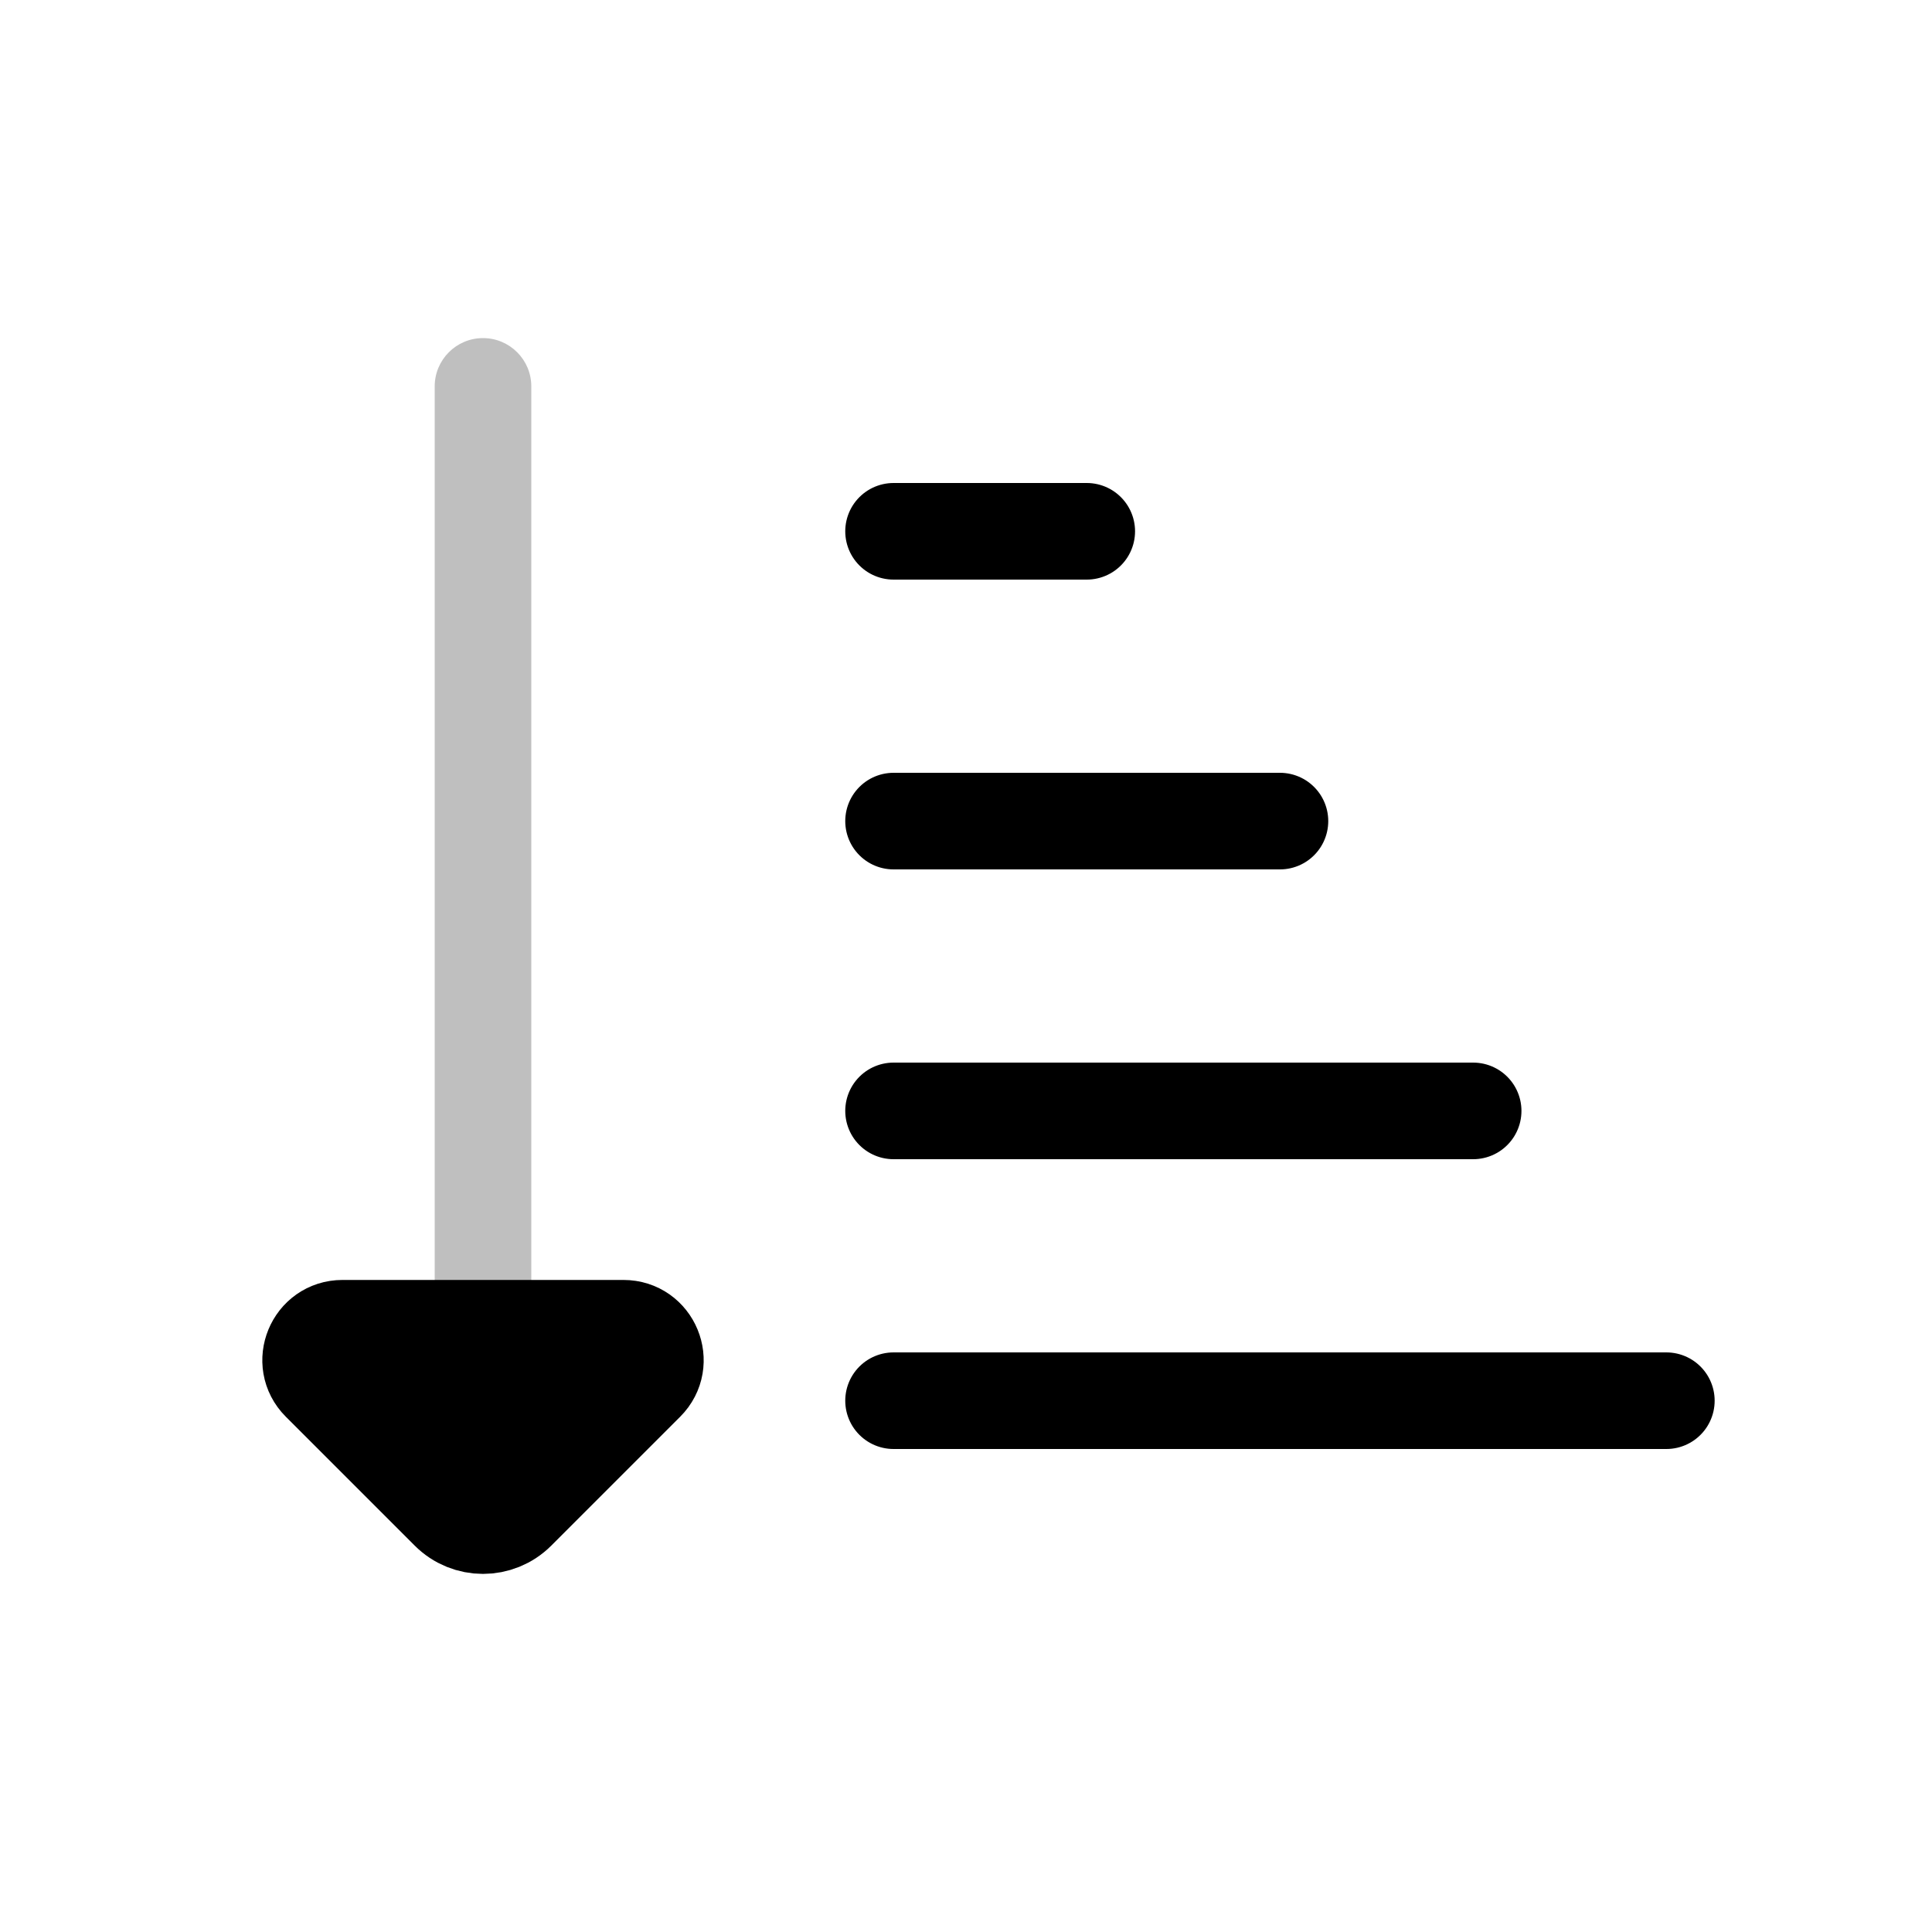<svg viewBox="0 0 80 80" fill="none">
  <path opacity="0.25" d="M22 55C22 56.105 21.105 57 20 57C18.895 57 18 56.105 18 55L22 55ZM18 16C18 14.895 18.895 14 20 14C21.105 14 22 14.895 22 16H18ZM18 55L18 16H22L22 55L18 55Z" fill="currentColor" />
  <path d="M25.818 55L14.182 55C13.008 55 12.42 56.42 13.25 57.25L18.586 62.586C19.367 63.367 20.633 63.367 21.414 62.586L26.75 57.25C27.58 56.42 26.992 55 25.818 55Z" fill="currentColor" stroke="currentColor" stroke-width="4" stroke-linecap="round" stroke-linejoin="round" />
  <path d="M37 22H45" stroke="currentColor" stroke-width="4" stroke-linecap="round" />
  <path d="M37 34H53" stroke="currentColor" stroke-width="4" stroke-linecap="round" />
  <path d="M37 46L61 46" stroke="currentColor" stroke-width="4" stroke-linecap="round" />
  <path d="M37 58L69 58" stroke="currentColor" stroke-width="4" stroke-linecap="round" />
</svg>